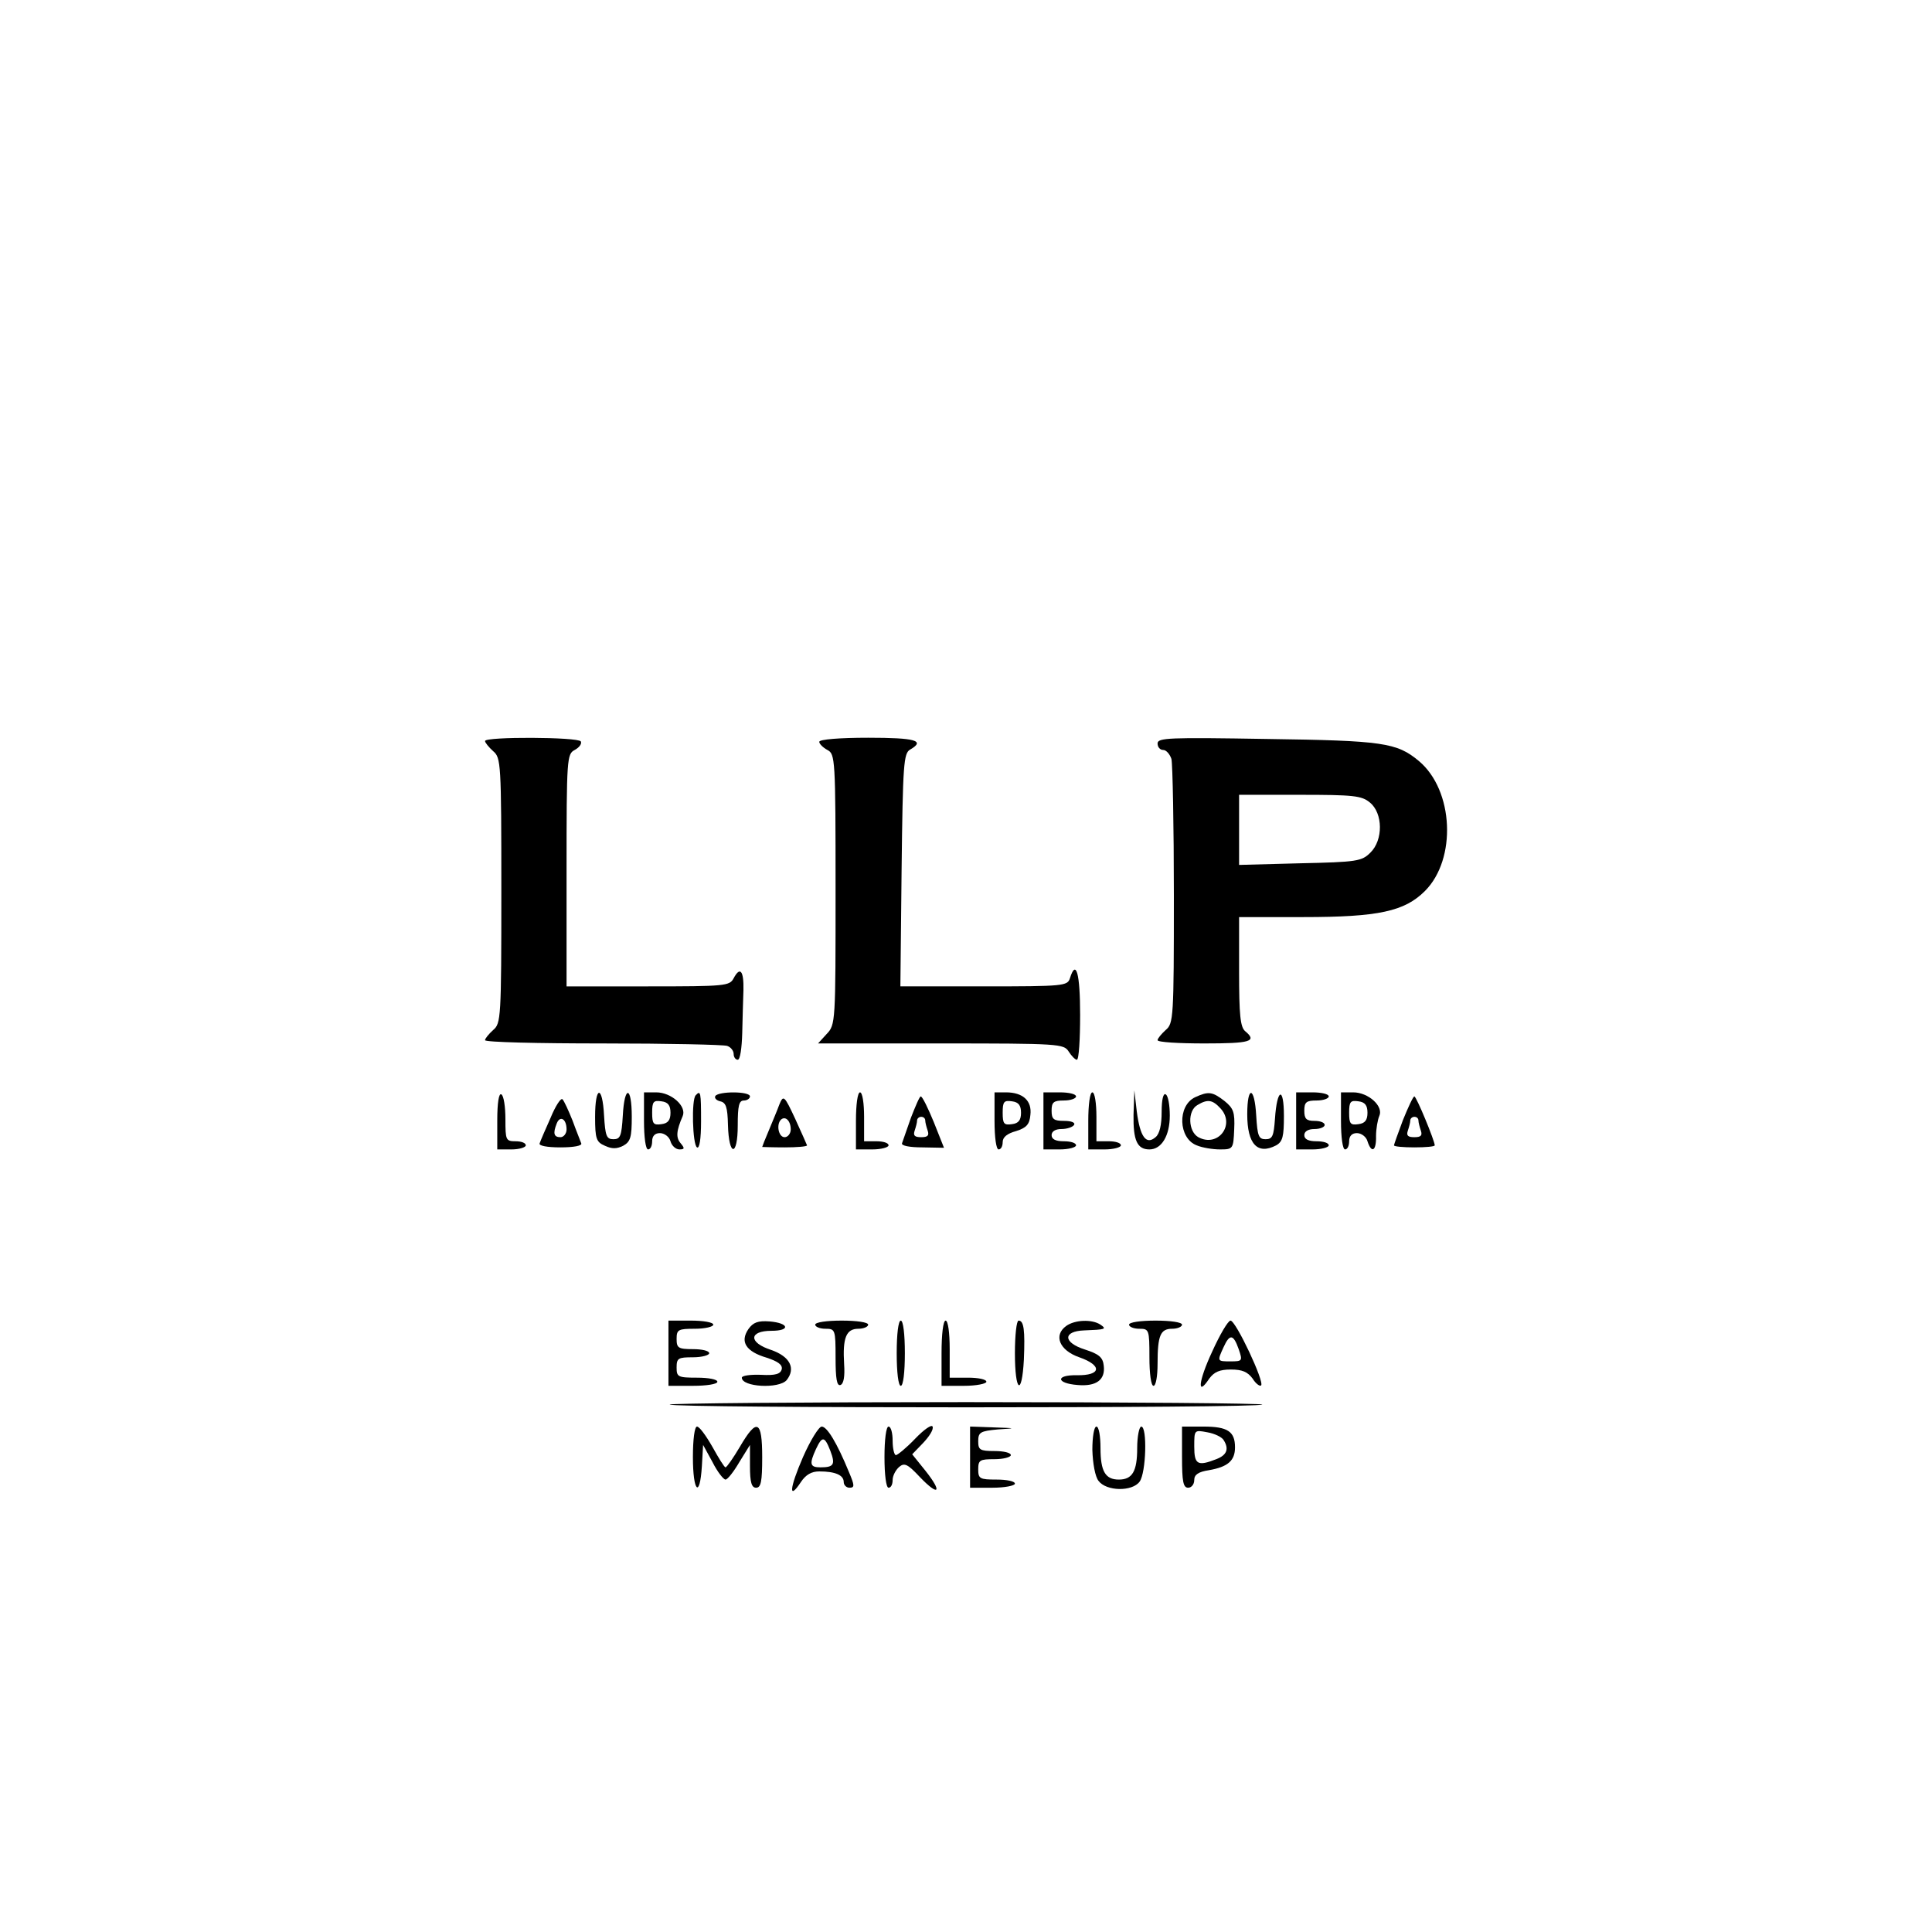 <?xml version="1.0" standalone="no"?>
<!DOCTYPE svg PUBLIC "-//W3C//DTD SVG 20010904//EN"
 "http://www.w3.org/TR/2001/REC-SVG-20010904/DTD/svg10.dtd">
<svg version="1.0" xmlns="http://www.w3.org/2000/svg"
 width="474pt" height="474pt" viewBox="0 0 474 474"
 preserveAspectRatio="xMidYMid meet">

<g transform="translate(0,474) scale(0.1,-0.1)"
fill="#000000" stroke="none">
<path d="M1190 2922 c0 -4 9 -15 20 -25 19 -16 20 -29 20 -342 0 -313 -1 -326
-20 -342 -11 -10 -20 -21 -20 -25 0 -5 130 -8 289 -8 159 0 296 -3 305 -6 9
-3 16 -12 16 -20 0 -8 5 -14 10 -14 6 0 10 29 11 65 1 36 2 83 3 106 1 47 -8
59 -24 29 -10 -19 -20 -20 -210 -20 l-200 0 0 285 c0 275 1 285 20 295 11 6
18 15 15 21 -7 11 -235 12 -235 1z"/>
<path d="M2010 2920 c0 -5 9 -14 20 -20 19 -10 20 -21 20 -342 0 -327 0 -332
-22 -355 l-21 -23 301 0 c291 0 302 -1 314 -20 7 -11 16 -20 20 -20 5 0 8 50
8 110 0 102 -10 138 -25 90 -6 -19 -15 -20 -211 -20 l-205 0 3 286 c3 260 5
286 21 295 38 22 13 29 -103 29 -70 0 -120 -4 -120 -10z"/>
<path d="M2840 2916 c0 -9 6 -16 14 -16 7 0 16 -10 20 -22 3 -13 6 -164 6
-336 0 -300 -1 -313 -20 -329 -11 -10 -20 -21 -20 -25 0 -5 52 -8 115 -8 113
0 130 5 100 30 -12 10 -15 40 -15 146 l0 134 158 0 c184 0 248 14 298 64 78
78 71 247 -15 319 -54 45 -88 50 -373 54 -240 4 -268 3 -268 -11z m521 -145
c32 -26 33 -92 1 -123 -21 -21 -33 -23 -172 -26 l-150 -4 0 86 0 86 149 0
c131 0 152 -2 172 -19z"/>
<path d="M1220 1991 l0 -71 35 0 c19 0 35 5 35 10 0 6 -11 10 -25 10 -24 0
-25 3 -25 54 0 30 -4 58 -10 61 -6 4 -10 -20 -10 -64z"/>
<path d="M1460 2000 c0 -54 3 -62 24 -71 17 -8 29 -8 45 0 18 10 21 21 21 71
0 77 -18 78 -22 3 -3 -50 -6 -58 -23 -58 -17 0 -20 8 -23 58 -4 76 -22 74 -22
-3z"/>
<path d="M1580 1990 c0 -40 4 -70 10 -70 6 0 10 9 10 20 0 13 7 20 19 20 11 0
23 -9 26 -20 3 -11 13 -20 22 -20 13 0 13 3 3 15 -12 14 -11 30 5 67 10 24
-28 58 -65 58 l-30 0 0 -70z m65 20 c0 -18 -6 -26 -22 -28 -20 -3 -23 1 -23
28 0 27 3 31 23 28 16 -2 22 -10 22 -28z"/>
<path d="M1707 2053 c-11 -10 -8 -121 3 -128 6 -4 10 20 10 64 0 71 -1 77 -13
64z"/>
<path d="M1755 2051 c-3 -5 3 -11 12 -13 14 -3 18 -14 19 -58 2 -78 24 -79 24
-1 0 48 3 61 15 61 8 0 15 5 15 10 0 13 -77 13 -85 1z"/>
<path d="M2100 1990 l0 -70 40 0 c22 0 40 5 40 10 0 6 -13 10 -30 10 l-30 0 0
60 c0 33 -4 60 -10 60 -6 0 -10 -30 -10 -70z"/>
<path d="M2440 1990 c0 -40 4 -70 10 -70 6 0 10 8 10 18 0 12 11 21 33 27 25
8 33 16 35 40 4 34 -18 55 -60 55 l-28 0 0 -70z m65 20 c0 -18 -6 -26 -22 -28
-20 -3 -23 1 -23 28 0 27 3 31 23 28 16 -2 22 -10 22 -28z"/>
<path d="M2560 1990 l0 -70 40 0 c22 0 40 5 40 10 0 6 -13 10 -30 10 -20 0
-30 5 -30 15 0 9 9 15 24 15 14 0 28 5 31 10 4 6 -7 10 -24 10 -26 0 -31 4
-31 25 0 21 5 25 30 25 17 0 30 5 30 10 0 6 -18 10 -40 10 l-40 0 0 -70z"/>
<path d="M2670 1990 l0 -70 40 0 c22 0 40 5 40 10 0 6 -13 10 -30 10 l-30 0 0
60 c0 33 -4 60 -10 60 -6 0 -10 -30 -10 -70z"/>
<path d="M2781 2005 c-1 -63 9 -85 39 -85 30 0 50 34 50 83 0 25 -4 49 -10 52
-6 4 -10 -13 -10 -43 0 -32 -5 -54 -15 -62 -23 -20 -38 1 -46 63 l-6 52 -2
-60z"/>
<path d="M2932 2048 c-44 -21 -41 -101 4 -118 14 -6 40 -10 57 -10 32 0 33 1
35 49 2 43 -2 52 -24 70 -30 23 -39 24 -72 9z m63 -28 c36 -40 -7 -96 -55 -70
-25 14 -27 65 -2 79 25 15 37 13 57 -9z"/>
<path d="M3060 2006 c0 -73 25 -100 71 -76 16 9 19 22 19 72 0 74 -17 68 -22
-7 -3 -42 -6 -50 -23 -50 -17 0 -20 8 -23 58 -4 72 -22 75 -22 3z"/>
<path d="M3180 1990 l0 -70 40 0 c22 0 40 5 40 10 0 6 -13 10 -30 10 -20 0
-30 5 -30 15 0 9 9 15 25 15 14 0 25 5 25 10 0 6 -11 10 -25 10 -20 0 -25 5
-25 25 0 21 5 25 30 25 17 0 30 5 30 10 0 6 -18 10 -40 10 l-40 0 0 -70z"/>
<path d="M3290 1990 c0 -40 4 -70 10 -70 6 0 10 9 10 20 0 13 7 20 19 20 11 0
23 -9 26 -20 10 -31 22 -24 21 13 0 17 4 40 8 49 11 24 -27 58 -64 58 l-30 0
0 -70z m65 20 c0 -18 -6 -26 -22 -28 -20 -3 -23 1 -23 28 0 27 3 31 23 28 16
-2 22 -10 22 -28z"/>
<path d="M1351 1998 c-13 -29 -25 -57 -27 -63 -3 -6 18 -10 51 -10 33 0 54 4
51 10 -2 6 -12 30 -21 55 -10 25 -21 49 -25 53 -4 4 -17 -16 -29 -45z m39 -29
c0 -10 -7 -19 -15 -19 -16 0 -19 9 -9 34 8 20 24 11 24 -15z"/>
<path d="M1912 2030 c-5 -14 -17 -42 -26 -64 -9 -21 -16 -39 -16 -40 0 0 25
-1 55 -1 30 0 55 2 55 5 -1 3 -14 32 -29 65 -27 58 -29 59 -39 35z m28 -61 c0
-10 -7 -19 -15 -19 -15 0 -21 31 -9 43 11 10 24 -3 24 -24z"/>
<path d="M2235 1998 c-10 -29 -20 -57 -22 -63 -2 -6 19 -10 50 -10 l53 -1 -25
63 c-14 34 -28 63 -32 63 -3 0 -13 -24 -24 -52z m35 -7 c0 -5 3 -16 6 -25 4
-12 0 -16 -16 -16 -16 0 -20 4 -16 16 3 9 6 20 6 25 0 5 5 9 10 9 6 0 10 -4
10 -9z"/>
<path d="M3442 1992 c-12 -32 -22 -60 -22 -62 0 -3 23 -5 50 -5 28 0 50 2 50
5 0 11 -45 120 -50 120 -3 0 -15 -26 -28 -58z m38 -1 c0 -5 3 -16 6 -25 4 -12
0 -16 -16 -16 -16 0 -20 4 -16 16 3 9 6 20 6 25 0 5 5 9 10 9 6 0 10 -4 10 -9z"/>
<path d="M1640 1420 l0 -80 60 0 c33 0 60 4 60 10 0 6 -22 10 -50 10 -47 0
-50 2 -50 25 0 23 4 25 40 25 22 0 40 5 40 10 0 6 -18 10 -40 10 -36 0 -40 3
-40 25 0 23 4 25 45 25 25 0 45 5 45 10 0 6 -25 10 -55 10 l-55 0 0 -80z"/>
<path d="M1836 1479 c-21 -31 -6 -55 45 -70 27 -9 39 -17 37 -28 -3 -12 -15
-16 -51 -14 -26 1 -47 -2 -47 -7 0 -23 91 -28 110 -6 23 29 8 58 -38 74 -56
18 -55 47 1 47 47 0 43 19 -5 23 -28 2 -40 -2 -52 -19z"/>
<path d="M2000 1490 c0 -5 11 -10 25 -10 24 0 25 -2 25 -71 0 -51 3 -70 12
-67 8 3 11 21 9 51 -4 65 5 87 35 87 13 0 24 5 24 10 0 6 -28 10 -65 10 -37 0
-65 -4 -65 -10z"/>
<path d="M2200 1420 c0 -47 4 -80 10 -80 6 0 10 33 10 80 0 47 -4 80 -10 80
-6 0 -10 -33 -10 -80z"/>
<path d="M2310 1420 l0 -80 55 0 c30 0 55 5 55 10 0 6 -20 10 -45 10 l-45 0 0
70 c0 40 -4 70 -10 70 -6 0 -10 -33 -10 -80z"/>
<path d="M2490 1420 c0 -95 17 -108 22 -16 3 73 0 96 -13 96 -5 0 -9 -36 -9
-80z"/>
<path d="M2616 1487 c-32 -23 -17 -60 32 -77 57 -20 54 -45 -6 -44 -53 1 -51
-20 2 -24 46 -4 68 13 64 47 -2 21 -12 29 -46 40 -54 17 -55 45 -2 47 52 2 56
3 40 14 -21 14 -63 12 -84 -3z"/>
<path d="M2770 1490 c0 -5 11 -10 25 -10 24 0 25 -2 25 -70 0 -40 4 -70 10
-70 6 0 10 24 10 54 0 70 7 86 36 86 13 0 24 5 24 10 0 6 -28 10 -65 10 -37 0
-65 -4 -65 -10z"/>
<path d="M2974 1424 c-34 -73 -38 -113 -7 -66 12 16 25 22 53 22 28 0 41 -6
53 -22 8 -13 18 -20 21 -17 9 8 -62 159 -75 159 -6 0 -26 -34 -45 -76z m65 6
c10 -29 9 -30 -20 -30 -33 0 -33 0 -17 35 15 33 24 32 37 -5z"/>
<path d="M1643 1294 c9 -9 1446 -9 1454 0 3 3 -324 6 -727 6 -403 0 -730 -3
-727 -6z"/>
<path d="M2245 1210 c-21 -22 -43 -40 -47 -40 -4 0 -8 16 -8 35 0 19 -4 35
-10 35 -6 0 -10 -32 -10 -75 0 -43 4 -75 10 -75 6 0 10 8 10 19 0 10 7 24 16
32 13 11 21 7 51 -25 46 -48 56 -38 14 15 l-33 41 27 28 c15 16 26 33 23 40
-2 6 -21 -7 -43 -30z"/>
<path d="M1700 1165 c0 -85 17 -103 22 -22 l3 52 23 -42 c12 -24 27 -43 32
-43 5 0 20 19 34 43 l26 42 0 -52 c0 -40 4 -53 15 -53 12 0 15 15 15 75 0 91
-13 97 -55 25 -16 -27 -32 -50 -35 -50 -3 0 -17 23 -32 50 -16 28 -32 50 -38
50 -6 0 -10 -32 -10 -75z"/>
<path d="M1970 1165 c-33 -76 -36 -108 -5 -61 12 18 26 26 45 26 39 0 60 -9
60 -26 0 -8 7 -14 14 -14 13 0 13 5 -1 38 -30 73 -54 112 -67 112 -7 0 -28
-34 -46 -75z m67 16 c13 -34 9 -41 -24 -41 -26 0 -28 8 -11 45 15 32 21 32 35
-4z"/>
<path d="M2380 1165 l0 -75 55 0 c30 0 55 5 55 10 0 6 -20 10 -45 10 -41 0
-45 2 -45 25 0 23 4 25 40 25 22 0 40 5 40 10 0 6 -18 10 -40 10 -36 0 -40 3
-40 24 0 22 5 25 48 29 46 3 46 3 -10 5 l-58 2 0 -75z"/>
<path d="M2680 1183 c1 -34 7 -66 15 -76 19 -26 83 -27 101 -2 16 22 19 135 4
135 -5 0 -10 -24 -10 -53 0 -57 -12 -77 -45 -77 -33 0 -45 20 -45 77 0 29 -4
53 -10 53 -6 0 -10 -26 -10 -57z"/>
<path d="M2900 1165 c0 -60 3 -75 15 -75 8 0 15 8 15 19 0 13 10 20 36 24 46
8 64 23 64 56 0 39 -18 51 -77 51 l-53 0 0 -75z m102 42 c14 -22 8 -37 -18
-47 -46 -18 -54 -13 -54 31 0 41 0 41 32 35 18 -3 36 -12 40 -19z"/>
</g>
</svg>
